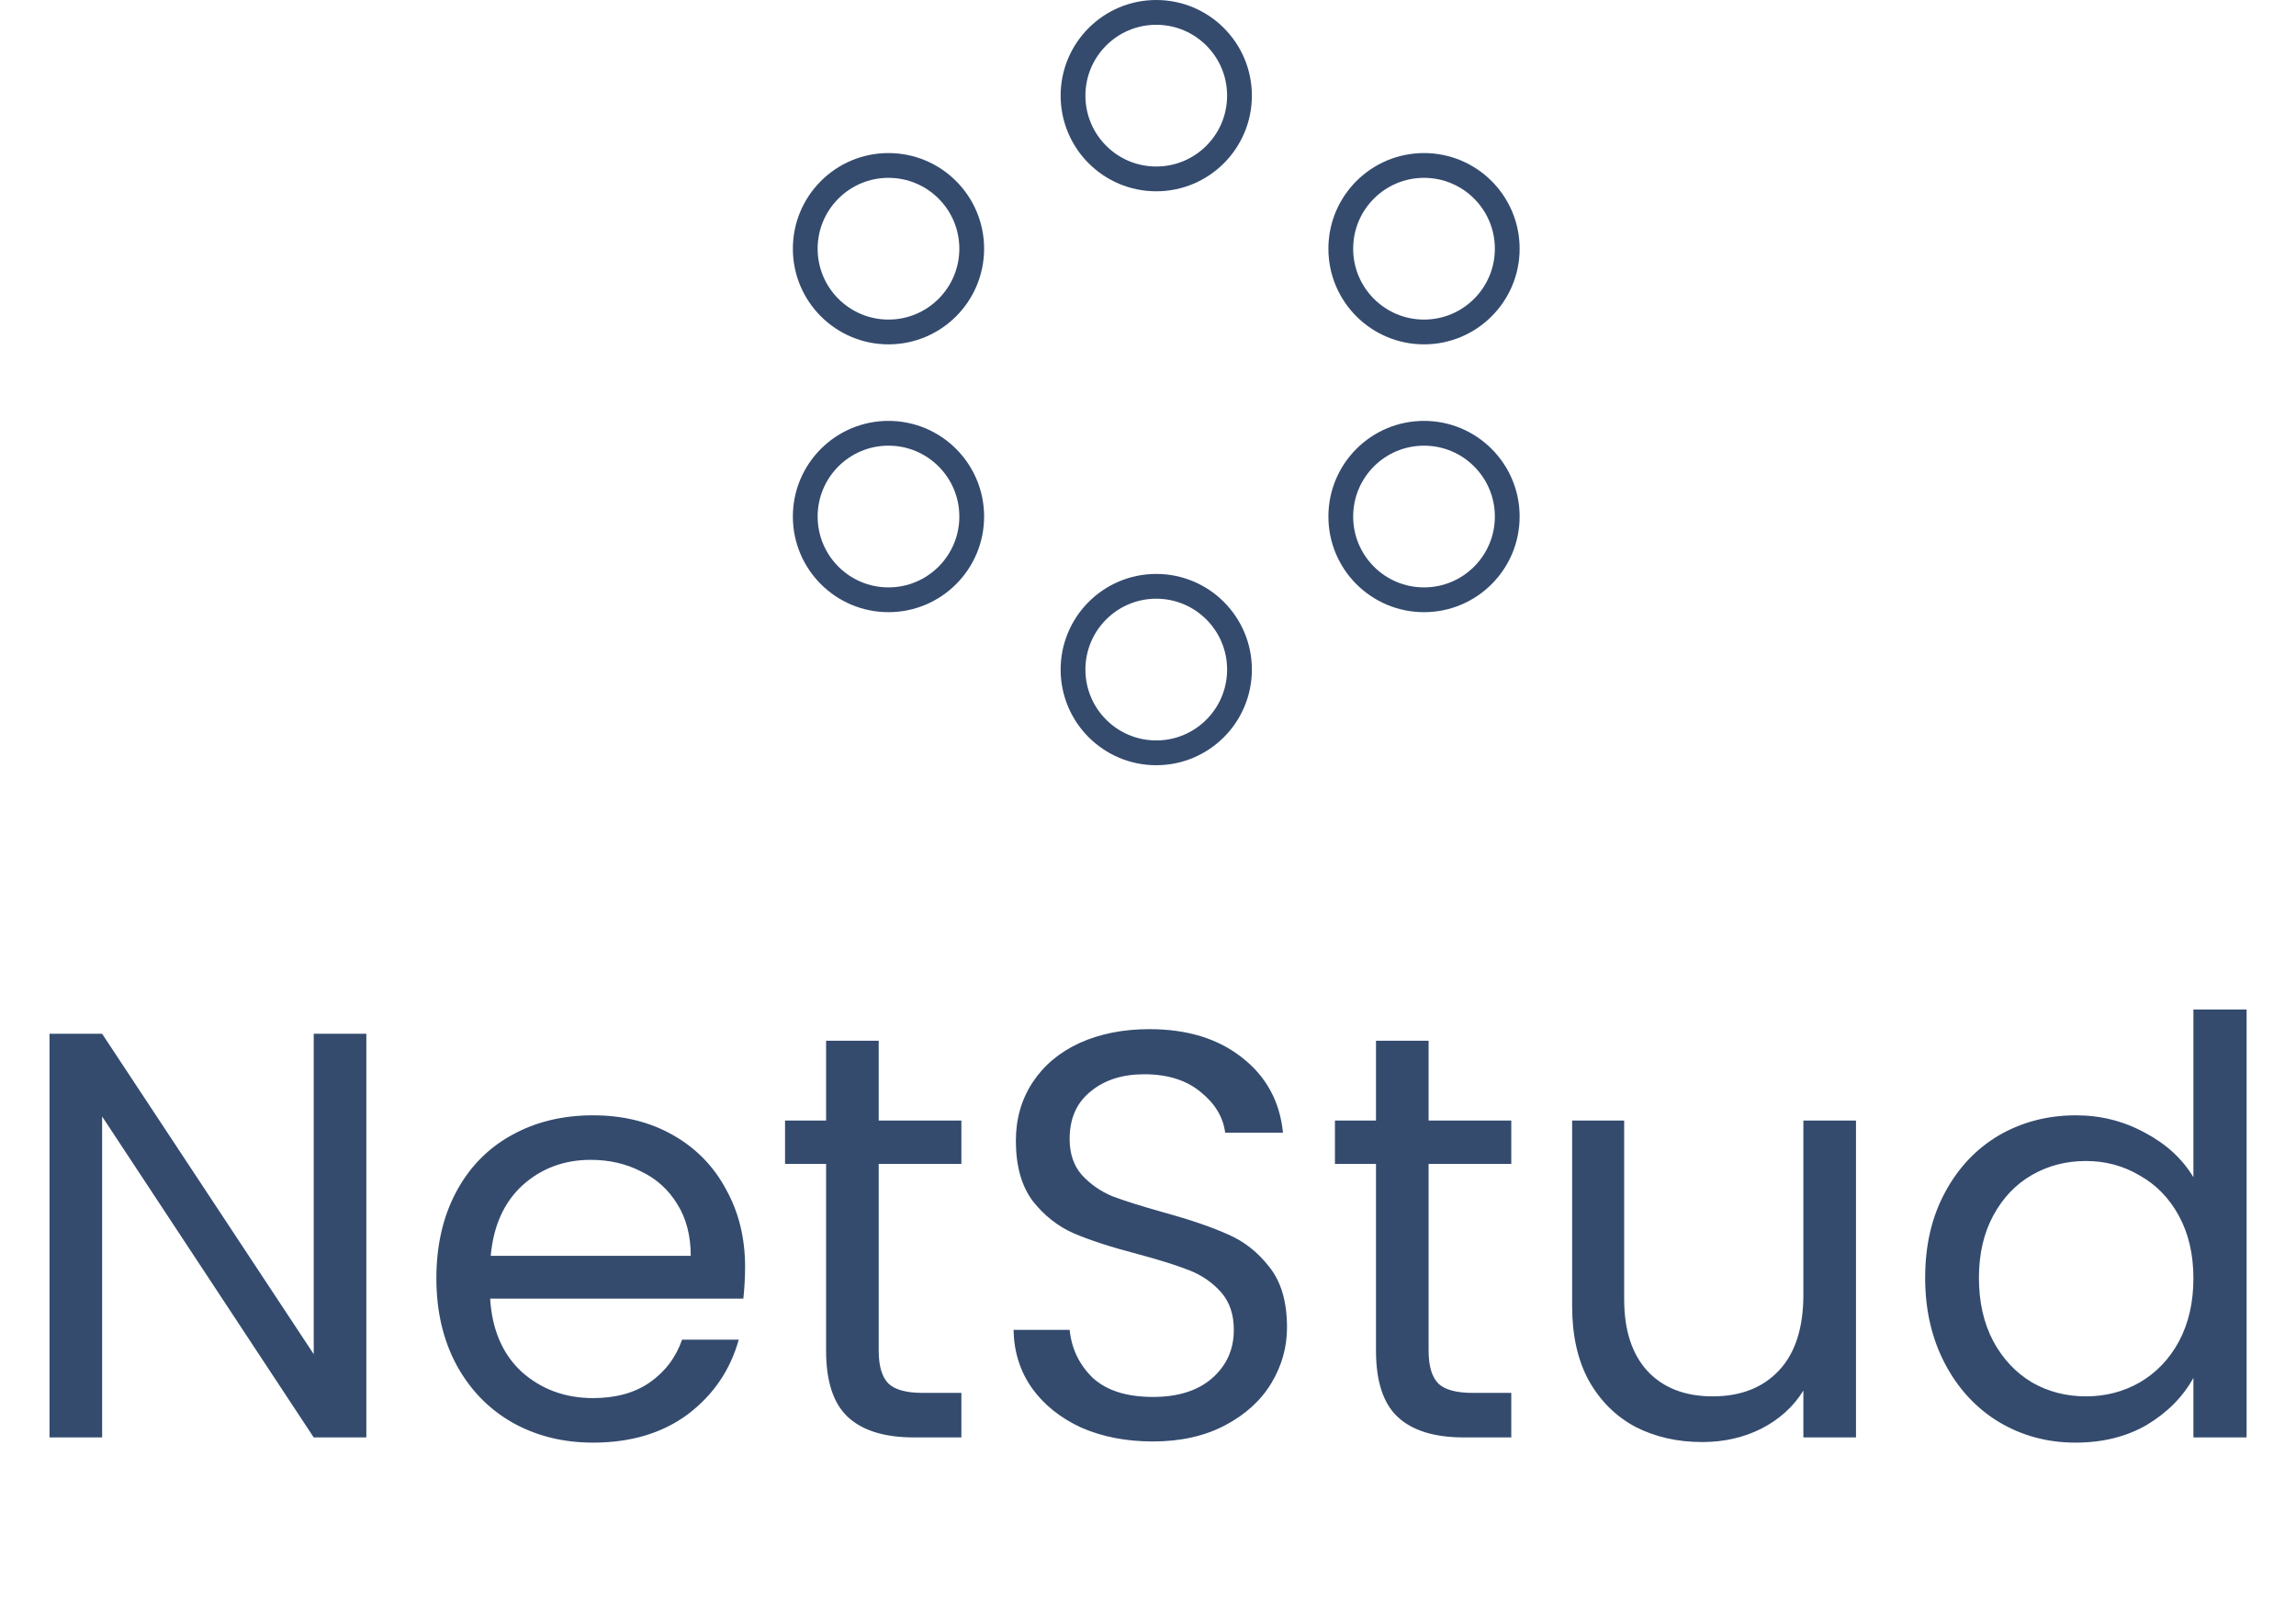 <svg width="139" height="97" viewBox="0 0 139 97" fill="none" xmlns="http://www.w3.org/2000/svg">
<path d="M22.178 87H18.993L6.183 67.575V87H2.998V62.57H6.183L18.993 81.96V62.57H22.178V87ZM45.108 76.675C45.108 77.282 45.073 77.923 45.003 78.6H29.673C29.789 80.49 30.431 81.972 31.598 83.045C32.788 84.095 34.223 84.62 35.903 84.62C37.279 84.62 38.423 84.305 39.333 83.675C40.266 83.022 40.919 82.158 41.293 81.085H44.723C44.209 82.928 43.183 84.433 41.643 85.6C40.103 86.743 38.189 87.315 35.903 87.315C34.083 87.315 32.449 86.907 31.003 86.09C29.579 85.273 28.459 84.118 27.643 82.625C26.826 81.108 26.418 79.358 26.418 77.375C26.418 75.392 26.814 73.653 27.608 72.16C28.401 70.667 29.509 69.523 30.933 68.73C32.379 67.913 34.036 67.505 35.903 67.505C37.723 67.505 39.333 67.902 40.733 68.695C42.133 69.488 43.206 70.585 43.953 71.985C44.723 73.362 45.108 74.925 45.108 76.675ZM41.818 76.01C41.818 74.797 41.549 73.758 41.013 72.895C40.476 72.008 39.741 71.343 38.808 70.9C37.898 70.433 36.883 70.2 35.763 70.2C34.153 70.2 32.776 70.713 31.633 71.74C30.513 72.767 29.871 74.19 29.708 76.01H41.818ZM53.197 70.445V81.75C53.197 82.683 53.395 83.348 53.792 83.745C54.188 84.118 54.877 84.305 55.857 84.305H58.202V87H55.332C53.558 87 52.228 86.592 51.342 85.775C50.455 84.958 50.012 83.617 50.012 81.75V70.445H47.527V67.82H50.012V62.99H53.197V67.82H58.202V70.445H53.197ZM69.796 87.245C68.186 87.245 66.739 86.965 65.456 86.405C64.196 85.822 63.204 85.028 62.481 84.025C61.757 82.998 61.384 81.82 61.361 80.49H64.756C64.872 81.633 65.339 82.602 66.156 83.395C66.996 84.165 68.209 84.55 69.796 84.55C71.312 84.55 72.502 84.177 73.366 83.43C74.252 82.66 74.696 81.68 74.696 80.49C74.696 79.557 74.439 78.798 73.926 78.215C73.412 77.632 72.771 77.188 72.001 76.885C71.231 76.582 70.192 76.255 68.886 75.905C67.276 75.485 65.981 75.065 65.001 74.645C64.044 74.225 63.216 73.572 62.516 72.685C61.839 71.775 61.501 70.562 61.501 69.045C61.501 67.715 61.839 66.537 62.516 65.51C63.192 64.483 64.137 63.69 65.351 63.13C66.587 62.57 67.999 62.29 69.586 62.29C71.872 62.29 73.739 62.862 75.186 64.005C76.656 65.148 77.484 66.665 77.671 68.555H74.171C74.054 67.622 73.564 66.805 72.701 66.105C71.837 65.382 70.694 65.02 69.271 65.02C67.941 65.02 66.856 65.37 66.016 66.07C65.176 66.747 64.756 67.703 64.756 68.94C64.756 69.827 65.001 70.55 65.491 71.11C66.004 71.67 66.622 72.102 67.346 72.405C68.092 72.685 69.131 73.012 70.461 73.385C72.071 73.828 73.366 74.272 74.346 74.715C75.326 75.135 76.166 75.8 76.866 76.71C77.566 77.597 77.916 78.81 77.916 80.35C77.916 81.54 77.601 82.66 76.971 83.71C76.341 84.76 75.407 85.612 74.171 86.265C72.934 86.918 71.476 87.245 69.796 87.245ZM86.488 70.445V81.75C86.488 82.683 86.686 83.348 87.083 83.745C87.479 84.118 88.168 84.305 89.148 84.305H91.493V87H88.623C86.849 87 85.519 86.592 84.633 85.775C83.746 84.958 83.303 83.617 83.303 81.75V70.445H80.818V67.82H83.303V62.99H86.488V67.82H91.493V70.445H86.488ZM112.362 67.82V87H109.177V84.165C108.57 85.145 107.718 85.915 106.622 86.475C105.548 87.012 104.358 87.28 103.052 87.28C101.558 87.28 100.217 86.977 99.027 86.37C97.837 85.74 96.892 84.807 96.192 83.57C95.515 82.333 95.177 80.828 95.177 79.055V67.82H98.327V78.635C98.327 80.525 98.805 81.983 99.762 83.01C100.718 84.013 102.025 84.515 103.682 84.515C105.385 84.515 106.727 83.99 107.707 82.94C108.687 81.89 109.177 80.362 109.177 78.355V67.82H112.362ZM116.549 77.34C116.549 75.38 116.946 73.665 117.739 72.195C118.533 70.702 119.618 69.547 120.994 68.73C122.394 67.913 123.958 67.505 125.684 67.505C127.178 67.505 128.566 67.855 129.849 68.555C131.133 69.232 132.113 70.13 132.789 71.25V61.1H136.009V87H132.789V83.395C132.159 84.538 131.226 85.483 129.989 86.23C128.753 86.953 127.306 87.315 125.649 87.315C123.946 87.315 122.394 86.895 120.994 86.055C119.618 85.215 118.533 84.037 117.739 82.52C116.946 81.003 116.549 79.277 116.549 77.34ZM132.789 77.375C132.789 75.928 132.498 74.668 131.914 73.595C131.331 72.522 130.538 71.705 129.534 71.145C128.554 70.562 127.469 70.27 126.279 70.27C125.089 70.27 124.004 70.55 123.024 71.11C122.044 71.67 121.263 72.487 120.679 73.56C120.096 74.633 119.804 75.893 119.804 77.34C119.804 78.81 120.096 80.093 120.679 81.19C121.263 82.263 122.044 83.092 123.024 83.675C124.004 84.235 125.089 84.515 126.279 84.515C127.469 84.515 128.554 84.235 129.534 83.675C130.538 83.092 131.331 82.263 131.914 81.19C132.498 80.093 132.789 78.822 132.789 77.375Z" fill="#344B6E"/>
<circle cx="86.21" cy="31.263" r="5.039" stroke="#344B6E" stroke-width="1.5"/>
<circle cx="86.21" cy="15.053" r="5.039" stroke="#344B6E" stroke-width="1.5"/>
<circle cx="70" cy="5.789" r="5.039" stroke="#344B6E" stroke-width="1.5"/>
<circle cx="53.789" cy="31.263" r="5.039" stroke="#344B6E" stroke-width="1.5"/>
<circle cx="53.789" cy="15.053" r="5.039" stroke="#344B6E" stroke-width="1.5"/>
<circle cx="70" cy="40.526" r="5.039" stroke="#344B6E" stroke-width="1.5"/>
</svg>
